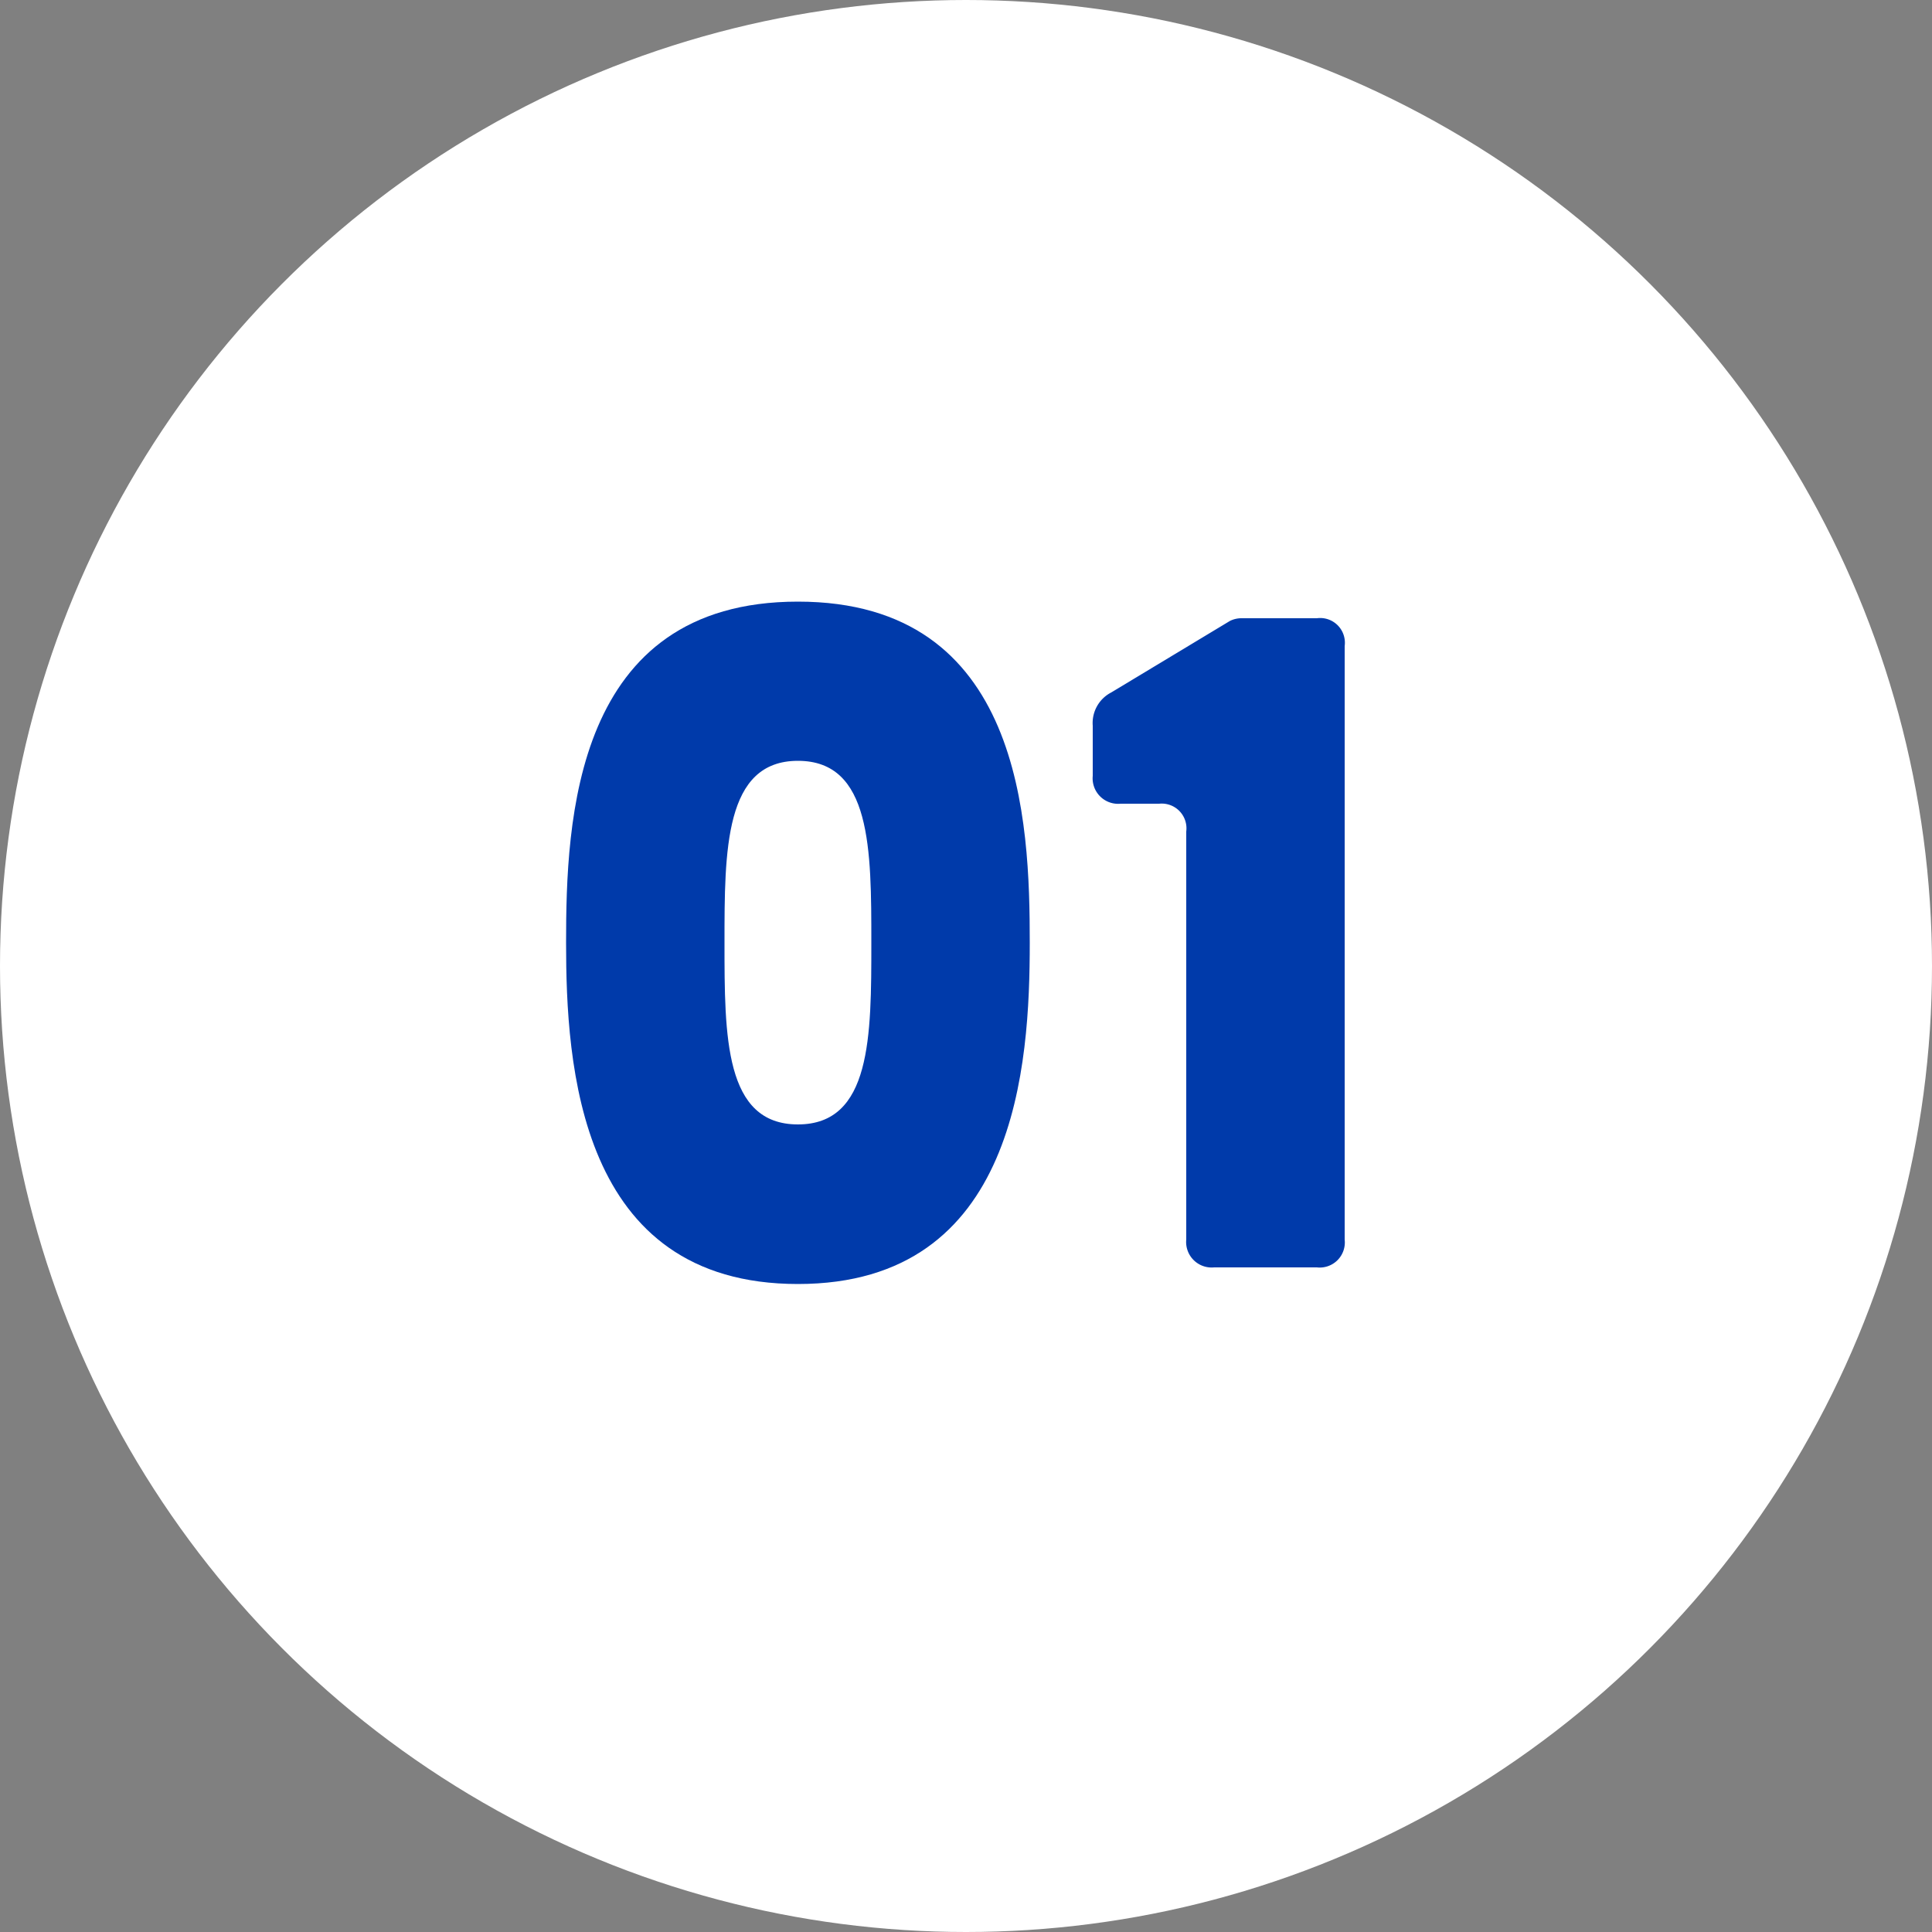 <svg xmlns="http://www.w3.org/2000/svg" viewBox="0 0 50 50"><rect x="0" y="0" width="50" height="50" fill="#808080" stroke="none"/><defs><style>.cls-1{fill:#fff;}.cls-2{fill:#003aaa;}</style></defs><title>01</title><g id="Layer_2" data-name="Layer 2"><g id="Layer_1-2" data-name="Layer 1"><circle class="cls-1" cx="25" cy="25" r="25"/><path class="cls-2" d="M20.65,33.23c-5.69,0-6-5.69-6-8.83s.19-8.83,6-8.83,6,5.69,6,8.83S26.33,33.23,20.65,33.23Zm-1.9-8.83c0,2.42,0,4.7,1.9,4.7s1.9-2.28,1.9-4.7,0-4.71-1.9-4.71S18.75,22,18.75,24.4Z"/><path class="cls-2" d="M34.08,16a.64.64,0,0,1,.72.72V32.08a.65.65,0,0,1-.72.72H31.42a.66.66,0,0,1-.72-.72V21.52A.64.64,0,0,0,30,20.8h-1a.66.66,0,0,1-.72-.72v-1.3a.89.89,0,0,1,.48-.86l3.07-1.85a.67.67,0,0,1,.31-.07Z"/></g></g></svg>
